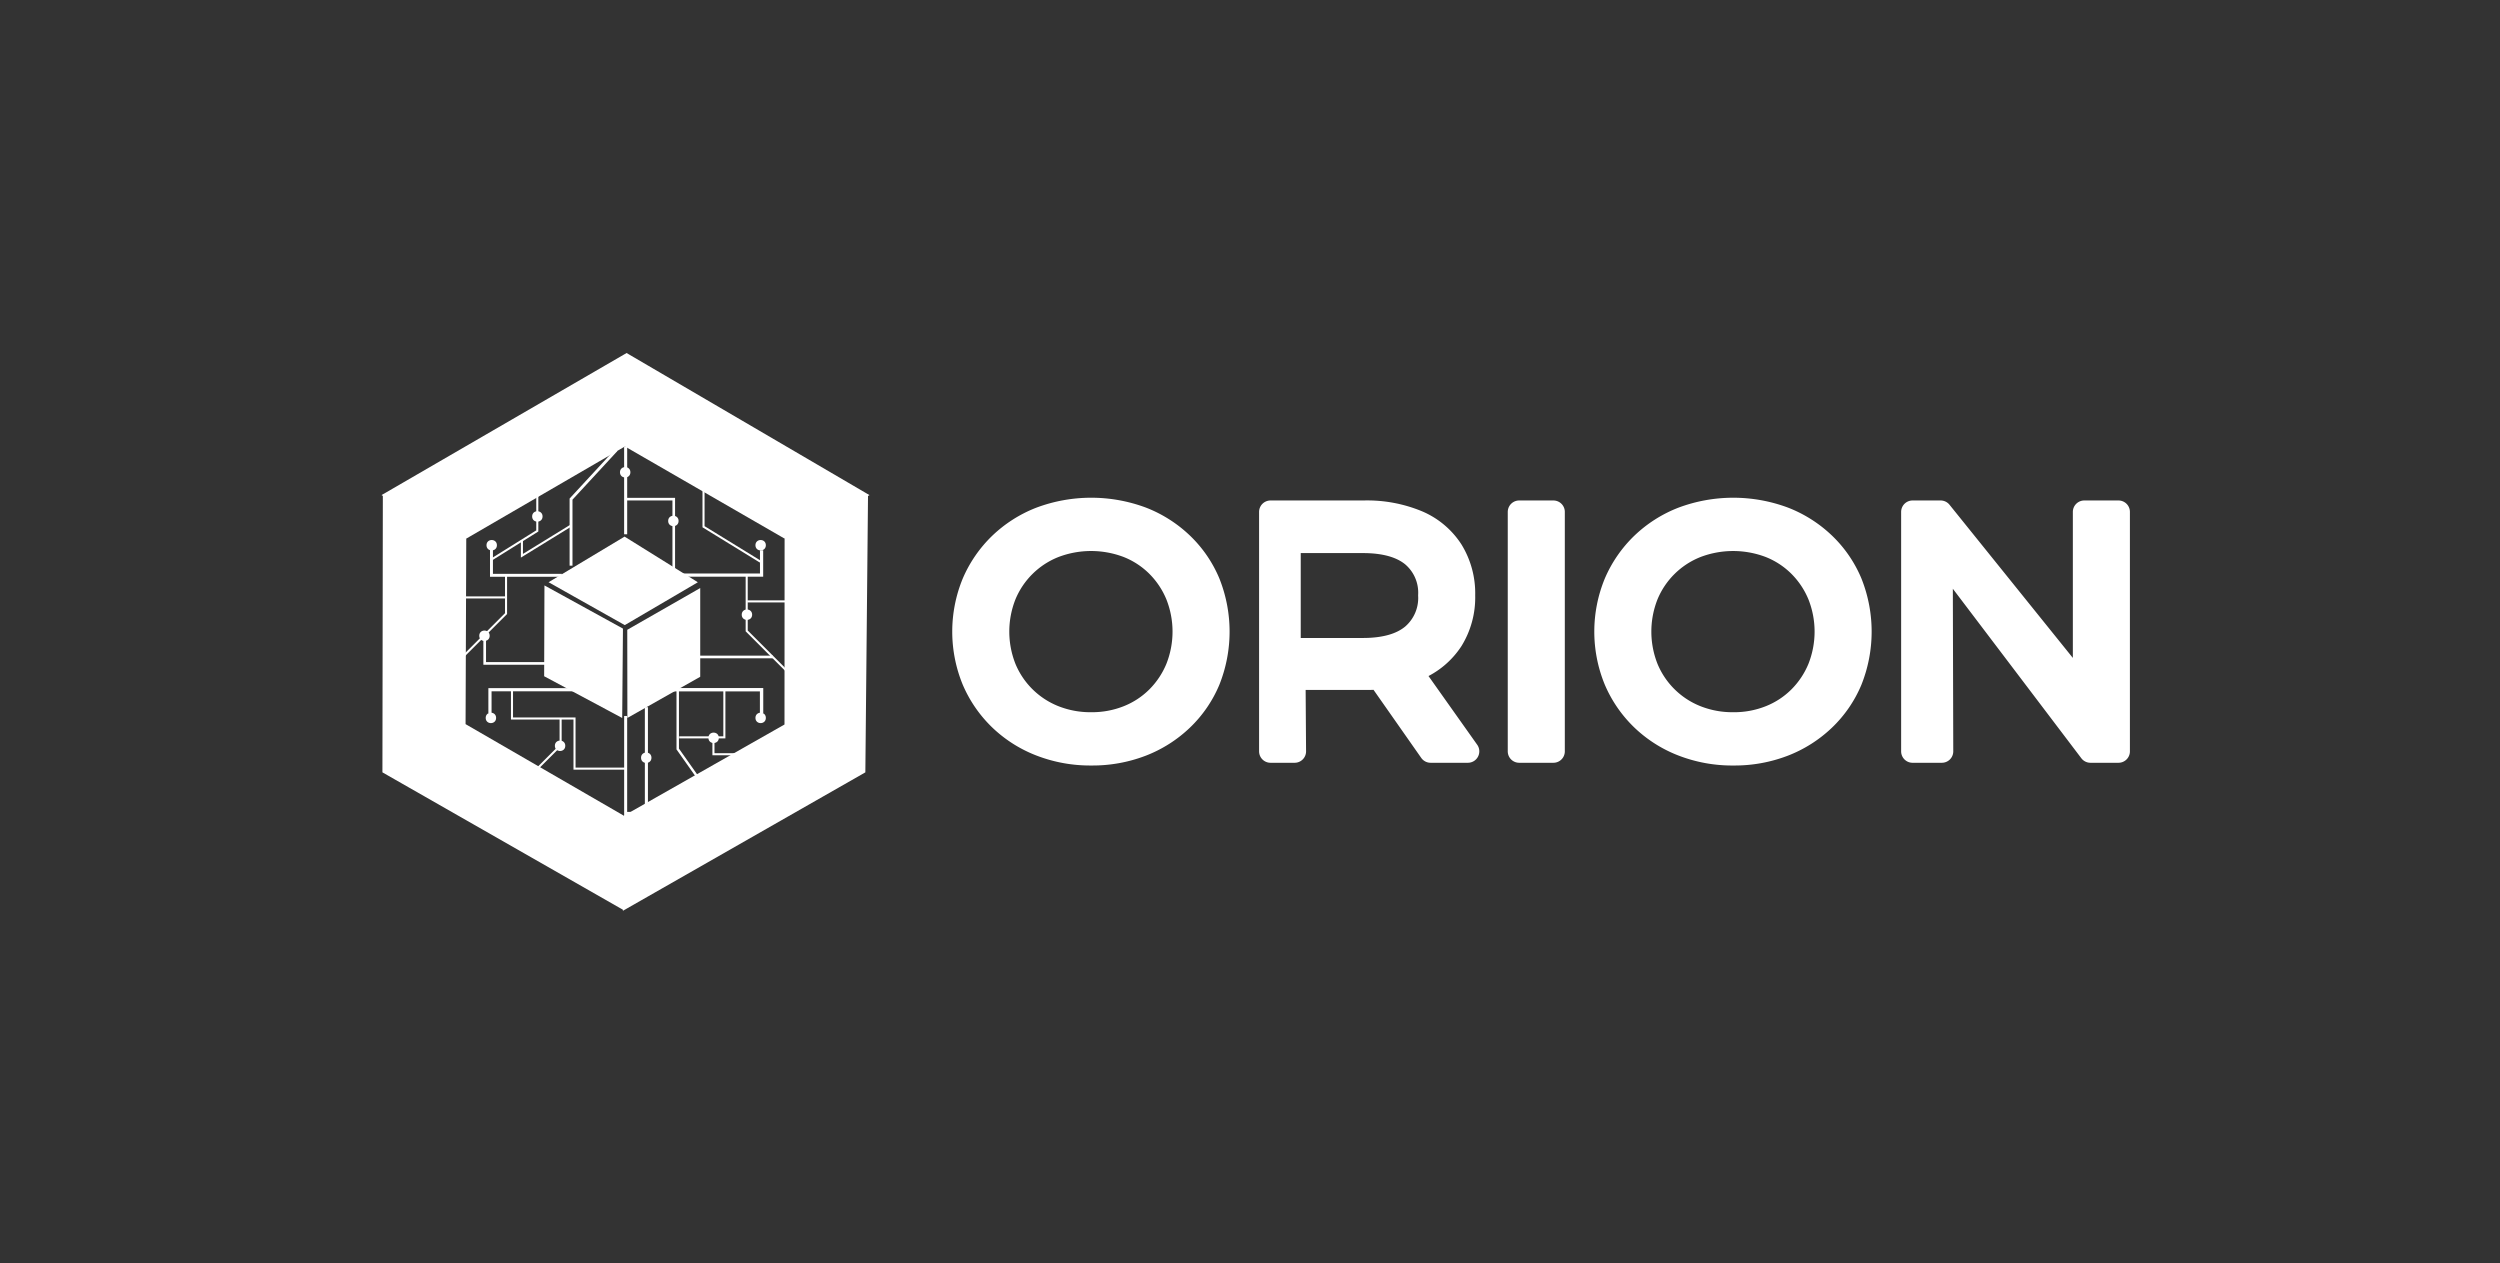 <svg id="Layer_1" data-name="Layer 1" xmlns="http://www.w3.org/2000/svg" viewBox="0 0 431.4 217.984"><rect x="0" y="0" width="431.4" height="217.984" fill="#333333" stroke="none"/><defs><style>.cls-1,.cls-10,.cls-11,.cls-12,.cls-13,.cls-14,.cls-15,.cls-3,.cls-4,.cls-5,.cls-6,.cls-7,.cls-8,.cls-9{fill:none;}.cls-1,.cls-10,.cls-11,.cls-12,.cls-13,.cls-14,.cls-16,.cls-3,.cls-4,.cls-5,.cls-6,.cls-7,.cls-8,.cls-9{stroke:#fff;}.cls-1,.cls-10,.cls-11,.cls-12,.cls-13,.cls-14,.cls-3,.cls-4,.cls-5,.cls-6,.cls-7,.cls-8,.cls-9{stroke-miterlimit:10;}.cls-1{stroke-width:0.507px;}.cls-16,.cls-2{fill:#fff;}.cls-3{stroke-width:0.357px;}.cls-4{stroke-width:0.528px;}.cls-5{stroke-width:0.553px;}.cls-6{stroke-width:0.58px;}.cls-7{stroke-width:0.549px;}.cls-8{stroke-width:0.451px;}.cls-9{stroke-width:0.497px;}.cls-10{stroke-width:0.458px;}.cls-11{stroke-width:0.459px;}.cls-12{stroke-width:0.425px;}.cls-13{stroke-width:0.519px;}.cls-14{stroke-width:0.53px;}.cls-16{stroke-linecap:round;stroke-linejoin:round;stroke-width:3.943px;}</style></defs><polyline class="cls-1" points="96.953 99.276 84.808 99.276 84.808 94.615"/><circle class="cls-2" cx="84.849" cy="94.083" r="0.899"/><circle class="cls-2" cx="83.599" cy="109.706" r="0.899"/><circle class="cls-2" cx="131.257" cy="94.083" r="0.899"/><circle class="cls-2" cx="116.197" cy="89.897" r="0.899"/><circle class="cls-2" cx="131.257" cy="123.881" r="0.899"/><circle class="cls-2" cx="92.726" cy="89.117" r="0.899"/><circle class="cls-2" cx="107.882" cy="81.497" r="0.899"/><polyline class="cls-3" points="84.753 96.585 92.716 91.618 92.716 85.111"/><line class="cls-4" x1="107.963" y1="92.195" x2="107.963" y2="77.041"/><polyline class="cls-5" points="117.665 99.239 131.418 99.239 131.418 94.958"/><polyline class="cls-6" points="114.91 119.018 131.418 119.018 131.418 123.069"/><circle class="cls-2" cx="84.71" cy="123.881" r="0.899"/><circle class="cls-2" cx="96.646" cy="128.693" r="0.899"/><circle class="cls-2" cx="111.518" cy="130.755" r="0.899"/><circle class="cls-2" cx="128.891" cy="106.071" r="0.899"/><circle class="cls-2" cx="123.142" cy="127.318" r="0.899"/><polyline class="cls-7" points="99.327 119.018 84.548 119.018 84.548 123.068"/><polyline class="cls-3" points="128.85 99.367 128.85 108.872 135.978 116"/><polyline class="cls-3" points="131.418 97.051 121.4 90.891 121.4 83.955"/><polyline class="cls-8" points="107.963 86.134 116.263 86.134 116.263 98.466"/><polyline class="cls-9" points="98.539 97.611 98.539 86.124 106.359 77.658"/><polyline class="cls-3" points="90.062 93.202 90.062 95.9 98.41 90.762"/><polyline class="cls-3" points="87.322 99.325 87.322 105.886 79.728 113.479"/><polyline class="cls-10" points="83.64 109.6 83.64 114.48 95.338 114.48"/><line class="cls-11" x1="133.388" y1="113.367" x2="119.756" y2="113.367"/><line class="cls-3" x1="128.935" y1="103.777" x2="136.128" y2="103.777"/><polyline class="cls-12" points="116.948 118.703 116.948 129.25 120.758 134.645"/><polyline class="cls-3" points="117.205 127.238 123.284 127.238 124.997 127.238 124.997 119.19"/><polyline class="cls-3" points="123.113 127.238 123.113 130.15 127.308 130.15"/><polyline class="cls-3" points="96.74 123.985 96.74 128.608 92.416 132.932"/><line class="cls-13" x1="107.963" y1="123.549" x2="107.963" y2="141.601"/><polyline class="cls-14" points="107.963 140.366 111.542 140.366 111.542 135.208 111.542 122.029"/><polyline class="cls-3" points="107.963 132.635 99.139 132.635 99.139 130.88 99.138 123.985 96.655 123.985 94.343 123.985 88.349 123.985 88.349 119.19"/><line class="cls-3" x1="80.01" y1="103.092" x2="87.264" y2="103.092"/><polygon class="cls-2" points="107.774 92.596 94.657 100.466 107.811 107.869 120.42 100.475 107.774 92.596"/><polygon class="cls-2" points="107.497 108.47 93.95 101.021 93.899 116.694 107.367 123.898 107.497 108.47"/><polygon class="cls-2" points="108.241 108.679 120.831 101.473 120.831 116.784 108.261 123.891 108.241 108.679"/><polygon class="cls-2" points="65.836 85.434 80.232 93.074 107.837 77.041 135.641 93.089 150.044 85.442 108.124 60.917 65.836 85.434"/><polygon class="cls-2" points="66.063 85.315 80.459 92.955 80.339 124.956 107.627 140.743 107.621 157.059 65.991 133.277 66.063 85.315"/><polygon class="cls-2" points="149.787 85.315 135.39 92.955 135.372 125.021 107.492 140.851 107.486 157.167 149.325 133.277 149.787 85.315"/><polygon class="cls-15" points="108.066 60.76 66.16 85.469 66.16 133.701 107.276 157.224 149.577 133.108 149.577 85.074 108.066 60.76"/><path class="cls-16" d="M188.307,130.124a23.688,23.688,0,0,1-8.766-1.595,20.931,20.931,0,0,1-6.994-4.456,20.541,20.541,0,0,1-4.604-6.7,22.082,22.082,0,0,1,0-16.763,20.582,20.582,0,0,1,4.604-6.7,21.029,21.029,0,0,1,6.965-4.456,25.029,25.029,0,0,1,17.501-.031,21.043,21.043,0,0,1,6.965,4.427,20.008,20.008,0,0,1,4.604,6.7,22.753,22.753,0,0,1,0,16.882,19.989,19.989,0,0,1-4.604,6.7,21.043,21.043,0,0,1-6.965,4.427A23.608,23.608,0,0,1,188.307,130.124Zm0-5.253a16.772,16.772,0,0,0,6.347-1.182,15.077,15.077,0,0,0,5.075-3.334,15.534,15.534,0,0,0,3.364-5.048,17.081,17.081,0,0,0,0-12.632,15.555,15.555,0,0,0-3.364-5.048,15.105,15.105,0,0,0-5.075-3.334,17.789,17.789,0,0,0-12.751,0,15.32,15.32,0,0,0-8.501,8.381,17.107,17.107,0,0,0,0,12.632,15.32,15.32,0,0,0,8.501,8.381A16.922,16.922,0,0,0,188.307,124.871Zm30.932,4.781V88.333h16.113a22.655,22.655,0,0,1,9.267,1.712,13.13,13.13,0,0,1,5.903,4.957,14.103,14.103,0,0,1,2.066,7.734,13.948,13.948,0,0,1-2.066,7.703,13.194,13.194,0,0,1-5.903,4.929,22.655,22.655,0,0,1-9.267,1.712h-10.211l-1.826-.008.087,12.58Zm3.245-17.591h12.691q5.666,0,8.589-2.448a8.478,8.478,0,0,0,2.921-6.877,8.393,8.393,0,0,0-2.921-6.848q-2.923-2.418-8.589-2.419h-12.691Zm24.379,17.591-10.508-14.993h6.316l10.626,14.993Zm15.287,0V88.333h5.903v41.319Zm36.95.473a23.688,23.688,0,0,1-8.766-1.595,20.931,20.931,0,0,1-6.994-4.456,20.541,20.541,0,0,1-4.604-6.7,22.082,22.082,0,0,1,0-16.763,20.582,20.582,0,0,1,4.604-6.7,21.029,21.029,0,0,1,6.965-4.456,25.029,25.029,0,0,1,17.501-.031,21.043,21.043,0,0,1,6.965,4.427,20.008,20.008,0,0,1,4.604,6.7,22.753,22.753,0,0,1,0,16.882,19.989,19.989,0,0,1-4.604,6.7,21.043,21.043,0,0,1-6.965,4.427A23.608,23.608,0,0,1,299.099,130.124Zm0-5.253a16.772,16.772,0,0,0,6.347-1.182,15.077,15.077,0,0,0,5.075-3.334,15.534,15.534,0,0,0,3.364-5.048,17.081,17.081,0,0,0,0-12.632,15.555,15.555,0,0,0-3.364-5.048,15.105,15.105,0,0,0-5.075-3.334,17.789,17.789,0,0,0-12.751,0,15.32,15.32,0,0,0-8.501,8.381,17.107,17.107,0,0,0,0,12.632,15.32,15.32,0,0,0,8.501,8.381A16.922,16.922,0,0,0,299.099,124.871Zm30.932,4.781V88.333h4.84L362.2,122.273h-2.538V88.333h5.903v41.319h-4.84L334.995,95.711h0l.088,33.941Z"/></svg>
